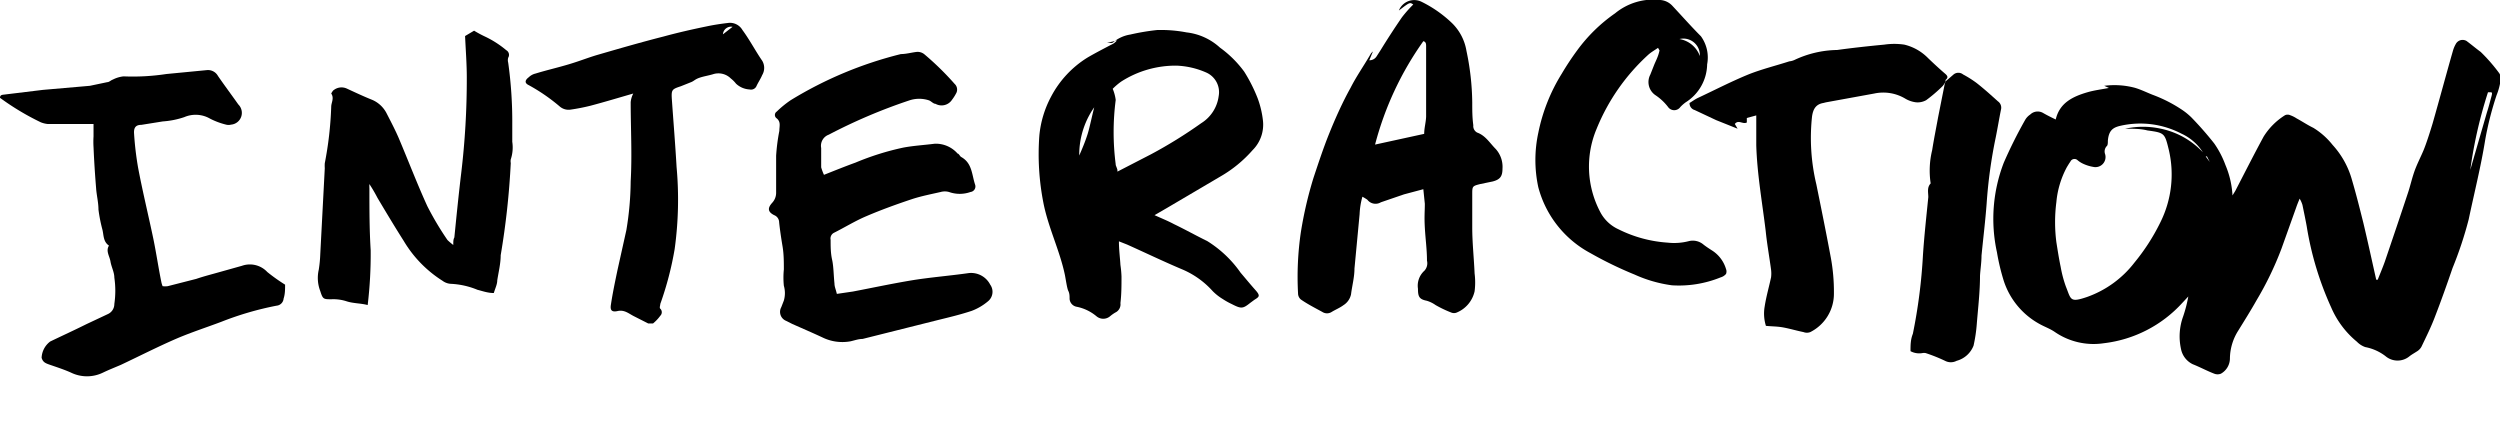 <svg id="Layer_1" data-name="Layer 1" xmlns="http://www.w3.org/2000/svg" viewBox="0 0 116.54 20.11"><path d="M107.2,9.26c-.07.17-.12.29-.16.41l-.69,1.93A15.09,15.09,0,0,1,105.19,14c-.27.48-.56.94-.85,1.41a2.47,2.47,0,0,0-.39,1.29.82.82,0,0,1-.42.72.42.42,0,0,1-.31,0c-.34-.13-.67-.31-1-.44a1,1,0,0,1-.55-.71,2.72,2.72,0,0,1,.1-1.52,6.32,6.32,0,0,0,.24-.93l-.28.3A5.87,5.87,0,0,1,98.07,16a3.19,3.19,0,0,1-2.29-.53c-.22-.15-.48-.24-.71-.37a3.54,3.54,0,0,1-1.66-2,10.05,10.05,0,0,1-.32-1.34,7.27,7.27,0,0,1,.32-4.18,21.59,21.59,0,0,1,1-2,.75.75,0,0,1,.23-.24.5.5,0,0,1,.59-.08c.19.11.39.21.6.31.18-.78.8-1.07,1.48-1.27.31-.09.63-.13,1-.2L98.09,4a3.71,3.71,0,0,1,1.42.09c.28.08.56.22.84.33a6.56,6.56,0,0,1,1.37.7,3,3,0,0,1,.44.36,15.29,15.29,0,0,1,1.06,1.21,4.4,4.4,0,0,1,.52,1,4.21,4.21,0,0,1,.33,1.42l.13-.21c.44-.85.87-1.7,1.32-2.53a3.12,3.12,0,0,1,1-1,.29.29,0,0,1,.24,0,1.4,1.4,0,0,1,.3.15c.26.14.51.31.78.44a3.45,3.45,0,0,1,.9.8,4,4,0,0,1,.9,1.63c.2.68.37,1.36.53,2,.21.88.4,1.76.6,2.65h.07c.11-.28.23-.56.33-.84.36-1.06.72-2.12,1.07-3.18.11-.32.18-.65.3-1s.3-.69.43-1,.3-.84.43-1.27c.32-1.12.62-2.24.94-3.36a1.43,1.43,0,0,1,.14-.34.36.36,0,0,1,.5-.14c.23.17.44.35.66.51a8,8,0,0,1,.87,1,.46.46,0,0,1,.06.31,3,3,0,0,1-.19.71,14.74,14.74,0,0,0-.53,2.08c-.2,1.25-.51,2.47-.77,3.71a17.6,17.6,0,0,1-.75,2.26c-.26.76-.53,1.52-.82,2.27-.18.48-.41.94-.63,1.4a.58.58,0,0,1-.18.2c-.12.08-.25.15-.37.24a.87.87,0,0,1-1.13,0,2.23,2.23,0,0,0-.94-.42,1,1,0,0,1-.39-.25,4.23,4.23,0,0,1-1.2-1.6,14.73,14.73,0,0,1-1.14-3.78c-.06-.33-.13-.66-.2-1A1.27,1.27,0,0,0,107.2,9.26ZM102.69,7.1a2.34,2.34,0,0,0-1-.87,4.15,4.15,0,0,0-2.87-.36c-.33.08-.52.22-.56.69,0,.09,0,.21-.05.25a.36.36,0,0,0-.08.37.47.47,0,0,1-.55.6,1.82,1.82,0,0,1-.5-.16,1.14,1.14,0,0,1-.23-.15.21.21,0,0,0-.34.07c-.06.08-.11.17-.16.25a4.23,4.23,0,0,0-.49,1.63,7.31,7.31,0,0,0,0,1.87c.06.38.12.77.2,1.15a5.53,5.53,0,0,0,.24.91c.25.62.18.77,1,.49a4.82,4.82,0,0,0,2.2-1.6,9.54,9.54,0,0,0,1.2-1.86,5,5,0,0,0,.4-3.4c-.19-.78-.2-.79-1-.9C99.79,6,99.46,6,99.07,6a3.86,3.86,0,0,1,1.66,0A3.73,3.73,0,0,1,102.69,7.1Zm12.43,1.09s0-.1,0-.15l.81-2.8c.08-.24.14-.49.21-.74s0-.19-.16-.2A20.93,20.93,0,0,0,115.12,8.19Zm-12.24-.9-.06,0,.19.26,0,0Z"/><path d="M51.86,2a1.64,1.64,0,0,1,.83-.39,10.52,10.52,0,0,1,1.25-.21,6.34,6.34,0,0,1,1.37.11,2.77,2.77,0,0,1,1.56.71A5.06,5.06,0,0,1,58,3.34a7.32,7.32,0,0,1,.63,1.25,4.37,4.37,0,0,1,.24,1A1.68,1.68,0,0,1,58.39,7a5.9,5.9,0,0,1-1.47,1.21L54.39,9.7l-.57.33c.33.15.63.27.91.42.52.25,1,.52,1.55.79a5.3,5.3,0,0,1,1.55,1.47c.23.27.46.55.7.82s.16.31-.06.45l-.19.14c-.35.28-.42.28-.87.05a3.3,3.3,0,0,1-.41-.23,2.4,2.4,0,0,1-.47-.37,4,4,0,0,0-1.39-1c-.88-.37-1.73-.78-2.6-1.17l-.38-.15c0,.4.05.75.07,1.1a4.93,4.93,0,0,1,.05.54c0,.41,0,.83-.05,1.24a.42.42,0,0,1-.24.44,1.77,1.77,0,0,0-.24.17.49.49,0,0,1-.64,0,2.07,2.07,0,0,0-.92-.44.4.4,0,0,1-.33-.37c0-.13,0-.25-.06-.37s-.11-.5-.16-.75c-.24-1.14-.77-2.19-1-3.35a11.8,11.8,0,0,1-.19-3.14A4.8,4.8,0,0,1,49,4.5a4.72,4.72,0,0,1,1.7-1.82c.36-.21.73-.4,1.09-.59a.69.69,0,0,0,.28-.21l-.22.06Zm.23,6,1.57-.81A21.58,21.58,0,0,0,56,5.74a1.75,1.75,0,0,0,.81-1.26,1,1,0,0,0-.56-1.09,3.77,3.77,0,0,0-1.4-.33,4.7,4.7,0,0,0-2.58.74,3,3,0,0,0-.4.34,2,2,0,0,1,.14.52,11.65,11.65,0,0,0,0,3C52,7.7,52.06,7.8,52.09,7.92Zm-1-3.11a3.85,3.85,0,0,0-.78,2.36c.14-.32.28-.65.39-1S50.93,5.27,51.06,4.81Z"/><path d="M66.35,8.82l-.9.24-1.08.37a.48.48,0,0,1-.63-.12,2.65,2.65,0,0,0-.23-.14,3.49,3.49,0,0,0-.13.81l-.24,2.54c0,.4-.11.8-.16,1.2a.79.79,0,0,1-.36.51c-.16.12-.36.2-.54.31a.4.4,0,0,1-.44,0c-.35-.19-.7-.37-1-.58a.37.37,0,0,1-.13-.28,14.33,14.33,0,0,1,.13-2.85,18.35,18.35,0,0,1,.59-2.54c.23-.69.46-1.39.73-2.06s.61-1.44,1-2.14c.27-.53.6-1,.91-1.53A.48.48,0,0,1,64,2.4l-.17.41a.39.39,0,0,0,.34-.18l.18-.28c.32-.52.63-1,1-1.54a6,6,0,0,1,.53-.6c-.16-.11-.16-.11-.67.28A.77.77,0,0,1,66.26.08a5.63,5.63,0,0,1,1.43,1,2.34,2.34,0,0,1,.67,1.29,12.09,12.09,0,0,1,.27,2.4c0,.36,0,.71.05,1.07a.34.34,0,0,0,.18.34c.39.14.59.49.86.76a1.24,1.24,0,0,1,.32.92c0,.36-.11.51-.46.6L69,8.58c-.35.09-.37.1-.37.44,0,.53,0,1.06,0,1.58,0,.72.08,1.43.11,2.15a3.29,3.29,0,0,1,0,.83,1.4,1.4,0,0,1-.86,1,.34.34,0,0,1-.2,0,5.28,5.28,0,0,1-.76-.36,1.42,1.42,0,0,0-.41-.2c-.35-.07-.41-.19-.41-.56a.94.94,0,0,1,.3-.84.51.51,0,0,0,.12-.47c0-.52-.07-1-.1-1.54s0-.74,0-1.11ZM64.1,6.74l2.29-.5c0-.27.08-.53.09-.8,0-.46,0-.91,0-1.37,0-.64,0-1.27,0-1.91,0-.1,0-.21-.13-.24A14.74,14.74,0,0,0,64.1,6.74Z"/><path d="M38.41,8.15c.53-.21,1-.4,1.47-.57a12.54,12.54,0,0,1,2.23-.7c.48-.09,1-.12,1.46-.18a1.35,1.35,0,0,1,1.07.46c.06,0,.11.13.17.16.52.29.49.84.65,1.3a.26.26,0,0,1-.22.33,1.49,1.49,0,0,1-1,0,.73.73,0,0,0-.39,0c-.44.1-.9.19-1.33.33-.72.24-1.44.5-2.14.8-.52.22-1,.52-1.52.78a.3.3,0,0,0-.14.32c0,.31,0,.62.07.93s.07.74.11,1.11c0,.15.07.29.11.48l.75-.11c.89-.17,1.78-.36,2.67-.51s1.82-.22,2.73-.35a1,1,0,0,1,1,.54.57.57,0,0,1-.11.78,2.59,2.59,0,0,1-.75.44c-.51.17-1.05.3-1.58.43l-3.51.88c-.19,0-.38.07-.56.11a2.11,2.11,0,0,1-1.31-.18c-.47-.22-.94-.42-1.41-.63l-.3-.15a.45.45,0,0,1-.21-.63l.12-.31a1.23,1.23,0,0,0,0-.69,3.8,3.8,0,0,1,0-.76c0-.35,0-.71-.06-1.07s-.12-.75-.16-1.13a.36.36,0,0,0-.23-.33c-.3-.15-.32-.33-.09-.58A.68.68,0,0,0,36.18,9c0-.58,0-1.16,0-1.74a9,9,0,0,1,.15-1.16c0-.22.08-.41-.12-.58a.19.19,0,0,1,0-.32,4.7,4.7,0,0,1,.65-.53A18.18,18.18,0,0,1,42,2.52c.24,0,.48-.07.73-.1a.5.5,0,0,1,.36.11A13.22,13.22,0,0,1,44.5,3.91a.36.36,0,0,1,.06.46,1.92,1.92,0,0,1-.18.28.58.58,0,0,1-.77.19c-.1,0-.2-.12-.3-.16a1.45,1.45,0,0,0-.92,0,25.42,25.42,0,0,0-3.76,1.6.55.55,0,0,0-.35.62c0,.29,0,.6,0,.9A2.43,2.43,0,0,0,38.41,8.15Z"/><path d="M5.08,11.45c-.28-.19-.24-.5-.31-.76a7.12,7.12,0,0,1-.18-.92c0-.34-.09-.68-.11-1Q4.4,7.8,4.36,6.86a4.17,4.17,0,0,1,0-.5V5.78H3.8l-1.58,0a1.16,1.16,0,0,1-.32-.08A12,12,0,0,1,0,4.56c0-.14.11-.14.19-.15L2,4.19,4.19,4,5,3.83c.09,0,.17-.09.26-.12a1.42,1.42,0,0,1,.5-.15,10.39,10.39,0,0,0,2-.11l1.87-.18a.53.53,0,0,1,.53.27c.31.45.64.89.95,1.33a.55.55,0,0,1-.34.94.45.45,0,0,1-.23,0,3.39,3.39,0,0,1-.75-.28,1.34,1.34,0,0,0-1.2-.07,3.93,3.93,0,0,1-1,.2l-1,.16c-.27,0-.36.14-.34.41a14.54,14.54,0,0,0,.19,1.6c.21,1.11.48,2.21.71,3.31.14.68.24,1.37.37,2a1.08,1.08,0,0,0,.06.2.88.88,0,0,0,.24,0L9.15,13c.35-.12.71-.21,1.06-.31l1.07-.3a1.11,1.11,0,0,1,1.18.29,8.27,8.27,0,0,0,.83.59c0,.22,0,.44-.07.65a.36.36,0,0,1-.33.33,14.53,14.53,0,0,0-2.57.75c-.69.26-1.4.49-2.08.78-.88.38-1.74.82-2.61,1.23-.28.12-.56.23-.83.36a1.7,1.7,0,0,1-1.49,0c-.29-.13-.59-.23-.88-.33s-.42-.13-.49-.36a1,1,0,0,1,.4-.76c.56-.27,1.13-.53,1.69-.81l1-.47a.51.51,0,0,0,.3-.47,4.23,4.23,0,0,0,0-1.23c0-.25-.14-.5-.18-.75S4.92,11.7,5.08,11.45Z"/><path d="M21.13,11.42c0-.16,0-.26.05-.35.1-1,.2-2,.32-3a36.94,36.94,0,0,0,.26-4.46c0-.63-.05-1.27-.08-1.93l.42-.25a5.13,5.13,0,0,0,.5.27,4.59,4.59,0,0,1,1,.64.25.25,0,0,1,.09.35.43.43,0,0,0,0,.23,19.81,19.81,0,0,1,.19,2.88c0,.27,0,.54,0,.81a1.77,1.77,0,0,1-.07.82.47.47,0,0,0,0,.17,36.47,36.47,0,0,1-.47,4.3c0,.39-.1.78-.16,1.17,0,.19-.1.38-.16.59-.28,0-.52-.09-.76-.15A3.69,3.69,0,0,0,21,13.23a.71.71,0,0,1-.37-.14,5.55,5.55,0,0,1-1.81-1.86c-.42-.66-.82-1.33-1.22-2a7.3,7.3,0,0,0-.38-.65,1.77,1.77,0,0,0,0,.2c0,1,0,1.93.06,2.89a20,20,0,0,1-.14,2.55c-.34-.09-.67-.07-1-.18a2,2,0,0,0-.69-.09c-.37,0-.4,0-.52-.38a1.7,1.7,0,0,1-.07-1,6,6,0,0,0,.07-.73l.21-4a1.6,1.6,0,0,1,0-.23,16.55,16.55,0,0,0,.3-2.63c0-.2.15-.4,0-.62,0,0,.07-.14.13-.17a.59.59,0,0,1,.6-.06c.39.18.77.36,1.17.52a1.35,1.35,0,0,1,.68.63c.19.37.39.75.56,1.14.45,1.06.86,2.14,1.34,3.19a14,14,0,0,0,.94,1.58A3,3,0,0,0,21.13,11.42Z"/><path d="M90.7,3.79a.91.91,0,0,1-.15.23,6.84,6.84,0,0,1-.76.65.82.82,0,0,1-.47.1,1.29,1.29,0,0,1-.5-.17,2,2,0,0,0-1.45-.24l-2.25.41L85,4.8c-.35.06-.48.28-.53.63a9.32,9.32,0,0,0,.2,3.16c.23,1.13.46,2.26.67,3.39a8.81,8.81,0,0,1,.15,1.7,2,2,0,0,1-1.1,1.8.44.44,0,0,1-.32,0c-.3-.06-.6-.15-.91-.21s-.55-.05-.84-.08a1.92,1.92,0,0,1-.06-.89c.07-.46.2-.91.3-1.37a1.45,1.45,0,0,0,0-.36c-.08-.6-.19-1.2-.25-1.8-.16-1.33-.4-2.65-.44-4,0-.34,0-.69,0-1,0-.11,0-.22,0-.39l-.44.12v.21c-.19.1-.39-.15-.56.07L81,6l0,0-1-.4L79,5.13a.33.33,0,0,1-.24-.33c.12-.07.25-.17.4-.24.79-.37,1.56-.77,2.37-1.1.61-.24,1.26-.4,1.88-.6a.77.77,0,0,0,.23-.06,4.82,4.82,0,0,1,2-.47c.73-.1,1.46-.18,2.2-.25a3.21,3.21,0,0,1,.93,0,2.3,2.3,0,0,1,1.11.63c.26.25.53.5.81.74.1.09.14.17,0,.28Z"/><path d="M77.29,2.23c-.14.1-.3.19-.43.3A9.5,9.5,0,0,0,74.43,6a4.53,4.53,0,0,0,.16,3.87,1.8,1.8,0,0,0,.86.82,6,6,0,0,0,2.28.62,2.74,2.74,0,0,0,1-.07.77.77,0,0,1,.69.17c.13.1.27.19.41.28a1.54,1.54,0,0,1,.63.85.31.31,0,0,1,0,.23.51.51,0,0,1-.25.16,5.17,5.17,0,0,1-2.27.37,6.2,6.2,0,0,1-1.74-.5,17.64,17.64,0,0,1-2.06-1,4.9,4.9,0,0,1-2.43-3.07,6,6,0,0,1,0-2.54A8.3,8.3,0,0,1,72.8,3.44a12.82,12.82,0,0,1,.72-1.09A7.46,7.46,0,0,1,75.29.62,2.81,2.81,0,0,1,77.4,0a.85.85,0,0,1,.54.25c.45.48.91,1,1.35,1.44A1.69,1.69,0,0,1,79.58,3a2.13,2.13,0,0,1-1,1.77,1.71,1.71,0,0,0-.25.22.35.35,0,0,1-.57,0,2.45,2.45,0,0,0-.6-.56.74.74,0,0,1-.23-.95L77.12,3c.06-.14.13-.28.18-.43a1.8,1.8,0,0,0,.06-.22Zm1.95.38a.77.77,0,0,0-.95-.79A1.23,1.23,0,0,1,79.24,2.61Z"/><path d="M29.52,4.36c-.66.19-1.32.39-2,.57a9.35,9.35,0,0,1-.92.18.63.63,0,0,1-.5-.14,8.55,8.55,0,0,0-1.45-1c-.19-.09-.2-.22,0-.37a.67.67,0,0,1,.31-.17c.52-.16,1.05-.28,1.58-.44s.89-.31,1.34-.44c1-.29,2-.58,3.06-.85.66-.18,1.32-.33,2-.47.33-.07.66-.12,1-.16a.67.67,0,0,1,.67.33c.34.46.62,1,.92,1.43a.65.65,0,0,1,0,.67c-.07.17-.18.33-.26.5a.28.28,0,0,1-.33.17,1,1,0,0,1-.63-.27,1.36,1.36,0,0,0-.24-.24.82.82,0,0,0-.8-.21c-.22.07-.44.1-.65.17s-.25.14-.38.2l-.5.2c-.42.14-.45.16-.42.62.07,1,.16,2.1.22,3.15a16.83,16.83,0,0,1-.09,3.82,15.06,15.06,0,0,1-.67,2.56c0,.07-.05.18,0,.22a.23.23,0,0,1,0,.33,1.94,1.94,0,0,1-.34.36s-.16,0-.22,0l-.69-.35c-.23-.12-.43-.3-.74-.23s-.35-.08-.31-.31c.08-.53.19-1.05.3-1.58l.42-1.89a14.4,14.4,0,0,0,.2-2.27c.07-1.23,0-2.46,0-3.69A1.12,1.12,0,0,1,29.52,4.36ZM33.7,1.6l.45-.35A.38.38,0,0,0,33.7,1.6Z"/><path d="M90.7,3.79v0l.37-.32a.35.35,0,0,1,.44,0,5,5,0,0,1,.62.39c.36.28.69.58,1,.86a.36.36,0,0,1,.15.38c-.09.44-.16.88-.25,1.32a22.51,22.51,0,0,0-.42,3.06c-.06.81-.16,1.62-.24,2.44,0,.31-.05.62-.07.93,0,.75-.09,1.5-.15,2.25A7,7,0,0,1,92,16.11a1.17,1.17,0,0,1-.79.71.58.58,0,0,1-.54,0,7.67,7.67,0,0,0-.9-.36.44.44,0,0,0-.16,0,.85.85,0,0,1-.55-.09c0-.27,0-.54.11-.81a25.1,25.1,0,0,0,.47-3.66c.06-.91.16-1.81.25-2.71,0-.22-.07-.45.11-.64A4,4,0,0,1,90.07,7c.08-.51.18-1,.28-1.55l.3-1.51A.69.69,0,0,1,90.7,3.79Z"/><path d="M51.85,1.94,51.61,2V2l.26,0Z"/></svg>
